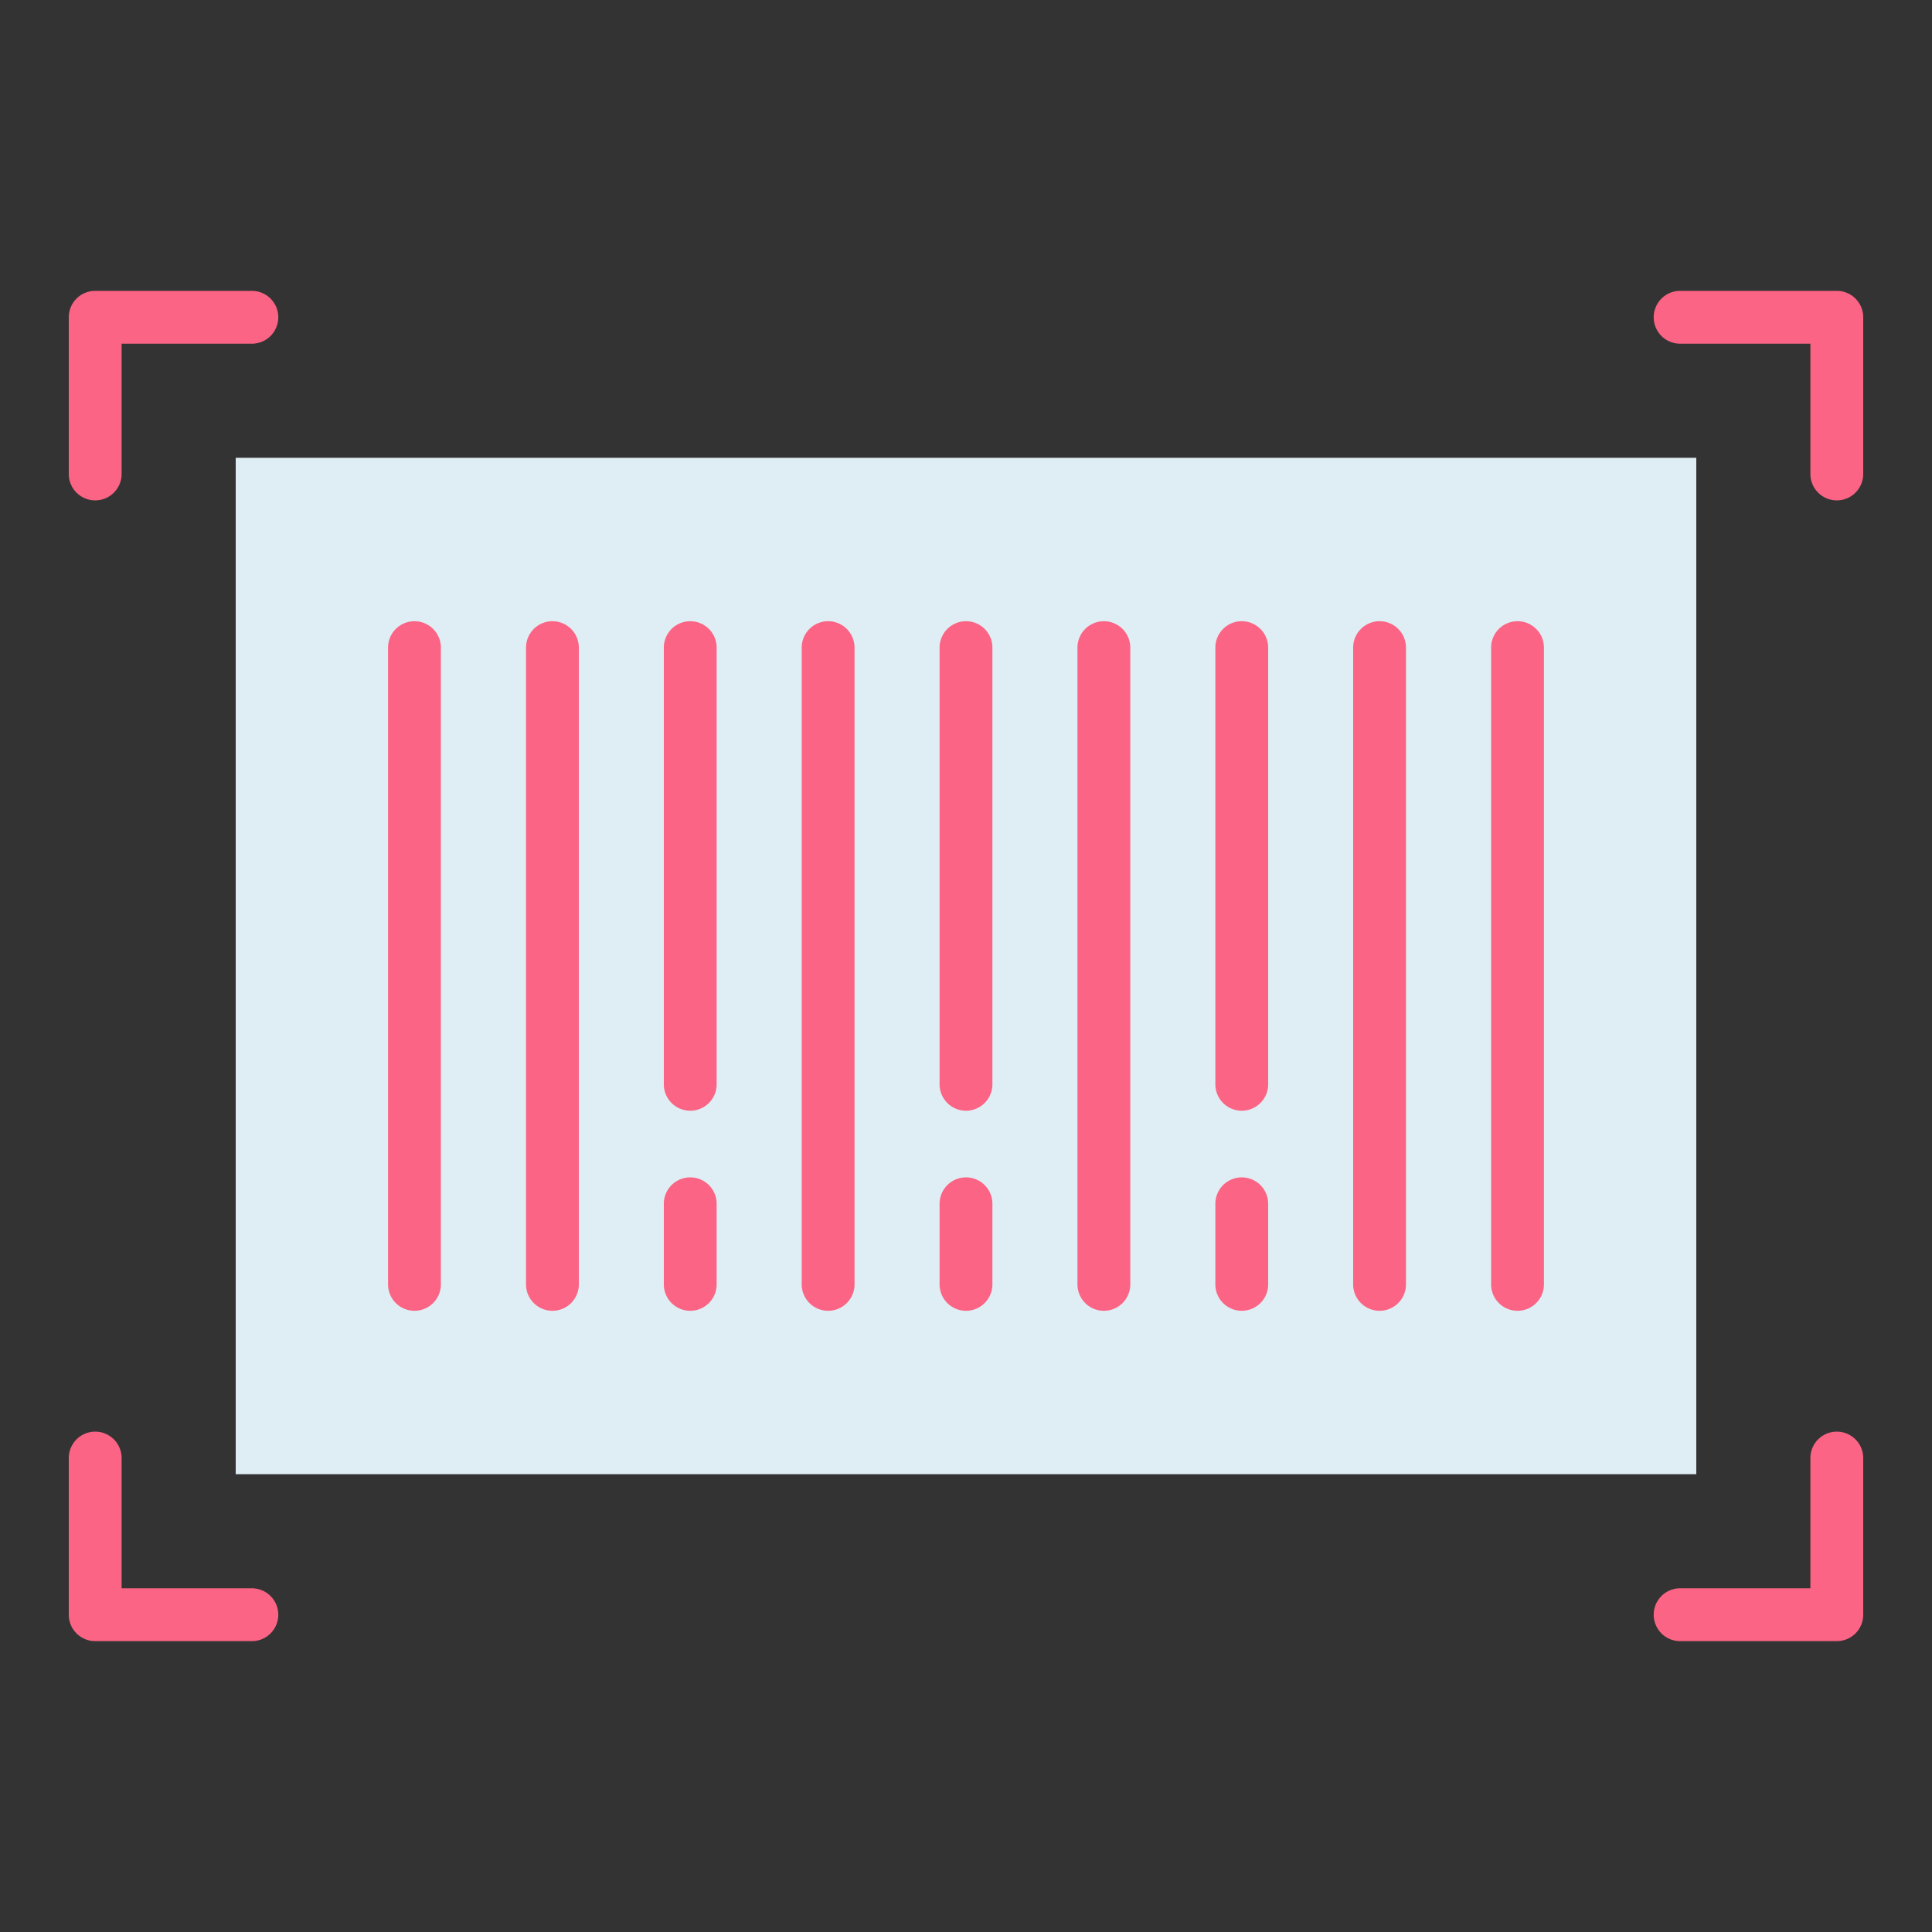 <?xml version="1.0"?>
<svg xmlns="http://www.w3.org/2000/svg" height="512px" viewBox="0 0 128 128" width="512px" class=""><rect x="0" y="0" width="128" height="128" fill="#333333" stroke="none"/><g><g><path d="m15.617 30.331h96.766v67.338h-96.766z" fill="#dfeef4" data-original="#DFEEF4" class=""/><g fill="#6d7a84"><path d="m64 86.843a1.75 1.75 0 0 1 -1.75-1.75v-5.339a1.75 1.75 0 0 1 3.5 0v5.339a1.75 1.75 0 0 1 -1.75 1.75z" data-original="#6D7A84" class="active-path" data-old_color="#6D7A84" style="fill:#FC6485"/><path d="m64 73.588a1.75 1.75 0 0 1 -1.75-1.75v-28.931a1.75 1.75 0 0 1 3.5 0v28.931a1.75 1.75 0 0 1 -1.75 1.75z" data-original="#6D7A84" class="active-path" data-old_color="#6D7A84" style="fill:#FC6485"/><path d="m45.73 86.843a1.75 1.75 0 0 1 -1.75-1.75v-5.339a1.75 1.75 0 0 1 3.5 0v5.339a1.75 1.75 0 0 1 -1.75 1.75z" data-original="#6D7A84" class="active-path" data-old_color="#6D7A84" style="fill:#FC6485"/><path d="m45.73 73.588a1.75 1.75 0 0 1 -1.75-1.75v-28.931a1.75 1.75 0 0 1 3.5 0v28.931a1.75 1.75 0 0 1 -1.75 1.75z" data-original="#6D7A84" class="active-path" data-old_color="#6D7A84" style="fill:#FC6485"/><path d="m54.865 86.843a1.75 1.75 0 0 1 -1.75-1.75v-42.186a1.75 1.75 0 0 1 3.5 0v42.186a1.749 1.749 0 0 1 -1.75 1.75z" data-original="#6D7A84" class="active-path" data-old_color="#6D7A84" style="fill:#FC6485"/><path d="m36.6 86.843a1.75 1.75 0 0 1 -1.75-1.75v-42.186a1.75 1.75 0 0 1 3.5 0v42.186a1.749 1.749 0 0 1 -1.75 1.75z" data-original="#6D7A84" class="active-path" data-old_color="#6D7A84" style="fill:#FC6485"/><path d="m27.46 86.843a1.75 1.75 0 0 1 -1.75-1.75v-42.186a1.75 1.75 0 0 1 3.5 0v42.186a1.749 1.749 0 0 1 -1.75 1.75z" data-original="#6D7A84" class="active-path" data-old_color="#6D7A84" style="fill:#FC6485"/><path d="m73.135 86.843a1.749 1.749 0 0 1 -1.75-1.75v-42.186a1.75 1.75 0 0 1 3.5 0v42.186a1.749 1.749 0 0 1 -1.75 1.75z" data-original="#6D7A84" class="active-path" data-old_color="#6D7A84" style="fill:#FC6485"/><path d="m91.4 86.843a1.749 1.749 0 0 1 -1.75-1.75v-42.186a1.75 1.75 0 1 1 3.5 0v42.186a1.749 1.749 0 0 1 -1.75 1.75z" data-original="#6D7A84" class="active-path" data-old_color="#6D7A84" style="fill:#FC6485"/><path d="m82.27 86.843a1.749 1.749 0 0 1 -1.75-1.75v-5.339a1.75 1.75 0 0 1 3.5 0v5.339a1.75 1.75 0 0 1 -1.75 1.75z" data-original="#6D7A84" class="active-path" data-old_color="#6D7A84" style="fill:#FC6485"/><path d="m82.27 73.588a1.749 1.749 0 0 1 -1.75-1.75v-28.931a1.75 1.75 0 0 1 3.5 0v28.931a1.75 1.75 0 0 1 -1.75 1.75z" data-original="#6D7A84" class="active-path" data-old_color="#6D7A84" style="fill:#FC6485"/><path d="m100.54 86.843a1.749 1.749 0 0 1 -1.75-1.75v-42.186a1.75 1.75 0 0 1 3.5 0v42.186a1.749 1.749 0 0 1 -1.75 1.75z" data-original="#6D7A84" class="active-path" data-old_color="#6D7A84" style="fill:#FC6485"/><path d="m121.693 108.729h-10.381a1.75 1.75 0 0 1 0-3.5h8.631v-8.629a1.75 1.75 0 0 1 3.5 0v10.38a1.749 1.749 0 0 1 -1.75 1.749z" data-original="#6D7A84" class="active-path" data-old_color="#6D7A84" style="fill:#FC6485"/><path d="m16.687 108.729h-10.38a1.749 1.749 0 0 1 -1.75-1.75v-10.379a1.75 1.75 0 0 1 3.5 0v8.63h8.63a1.75 1.75 0 0 1 0 3.5z" data-original="#6D7A84" class="active-path" data-old_color="#6D7A84" style="fill:#FC6485"/><path d="m121.693 33.151a1.75 1.75 0 0 1 -1.75-1.75v-8.63h-8.631a1.75 1.75 0 0 1 0-3.5h10.381a1.749 1.749 0 0 1 1.75 1.75v10.379a1.749 1.749 0 0 1 -1.75 1.751z" data-original="#6D7A84" class="active-path" data-old_color="#6D7A84" style="fill:#FC6485"/><path d="m6.307 33.151a1.749 1.749 0 0 1 -1.75-1.75v-10.38a1.749 1.749 0 0 1 1.75-1.75h10.38a1.75 1.75 0 0 1 0 3.5h-8.63v8.629a1.75 1.75 0 0 1 -1.75 1.751z" data-original="#6D7A84" class="active-path" data-old_color="#6D7A84" style="fill:#FC6485"/></g></g></g> </svg>
